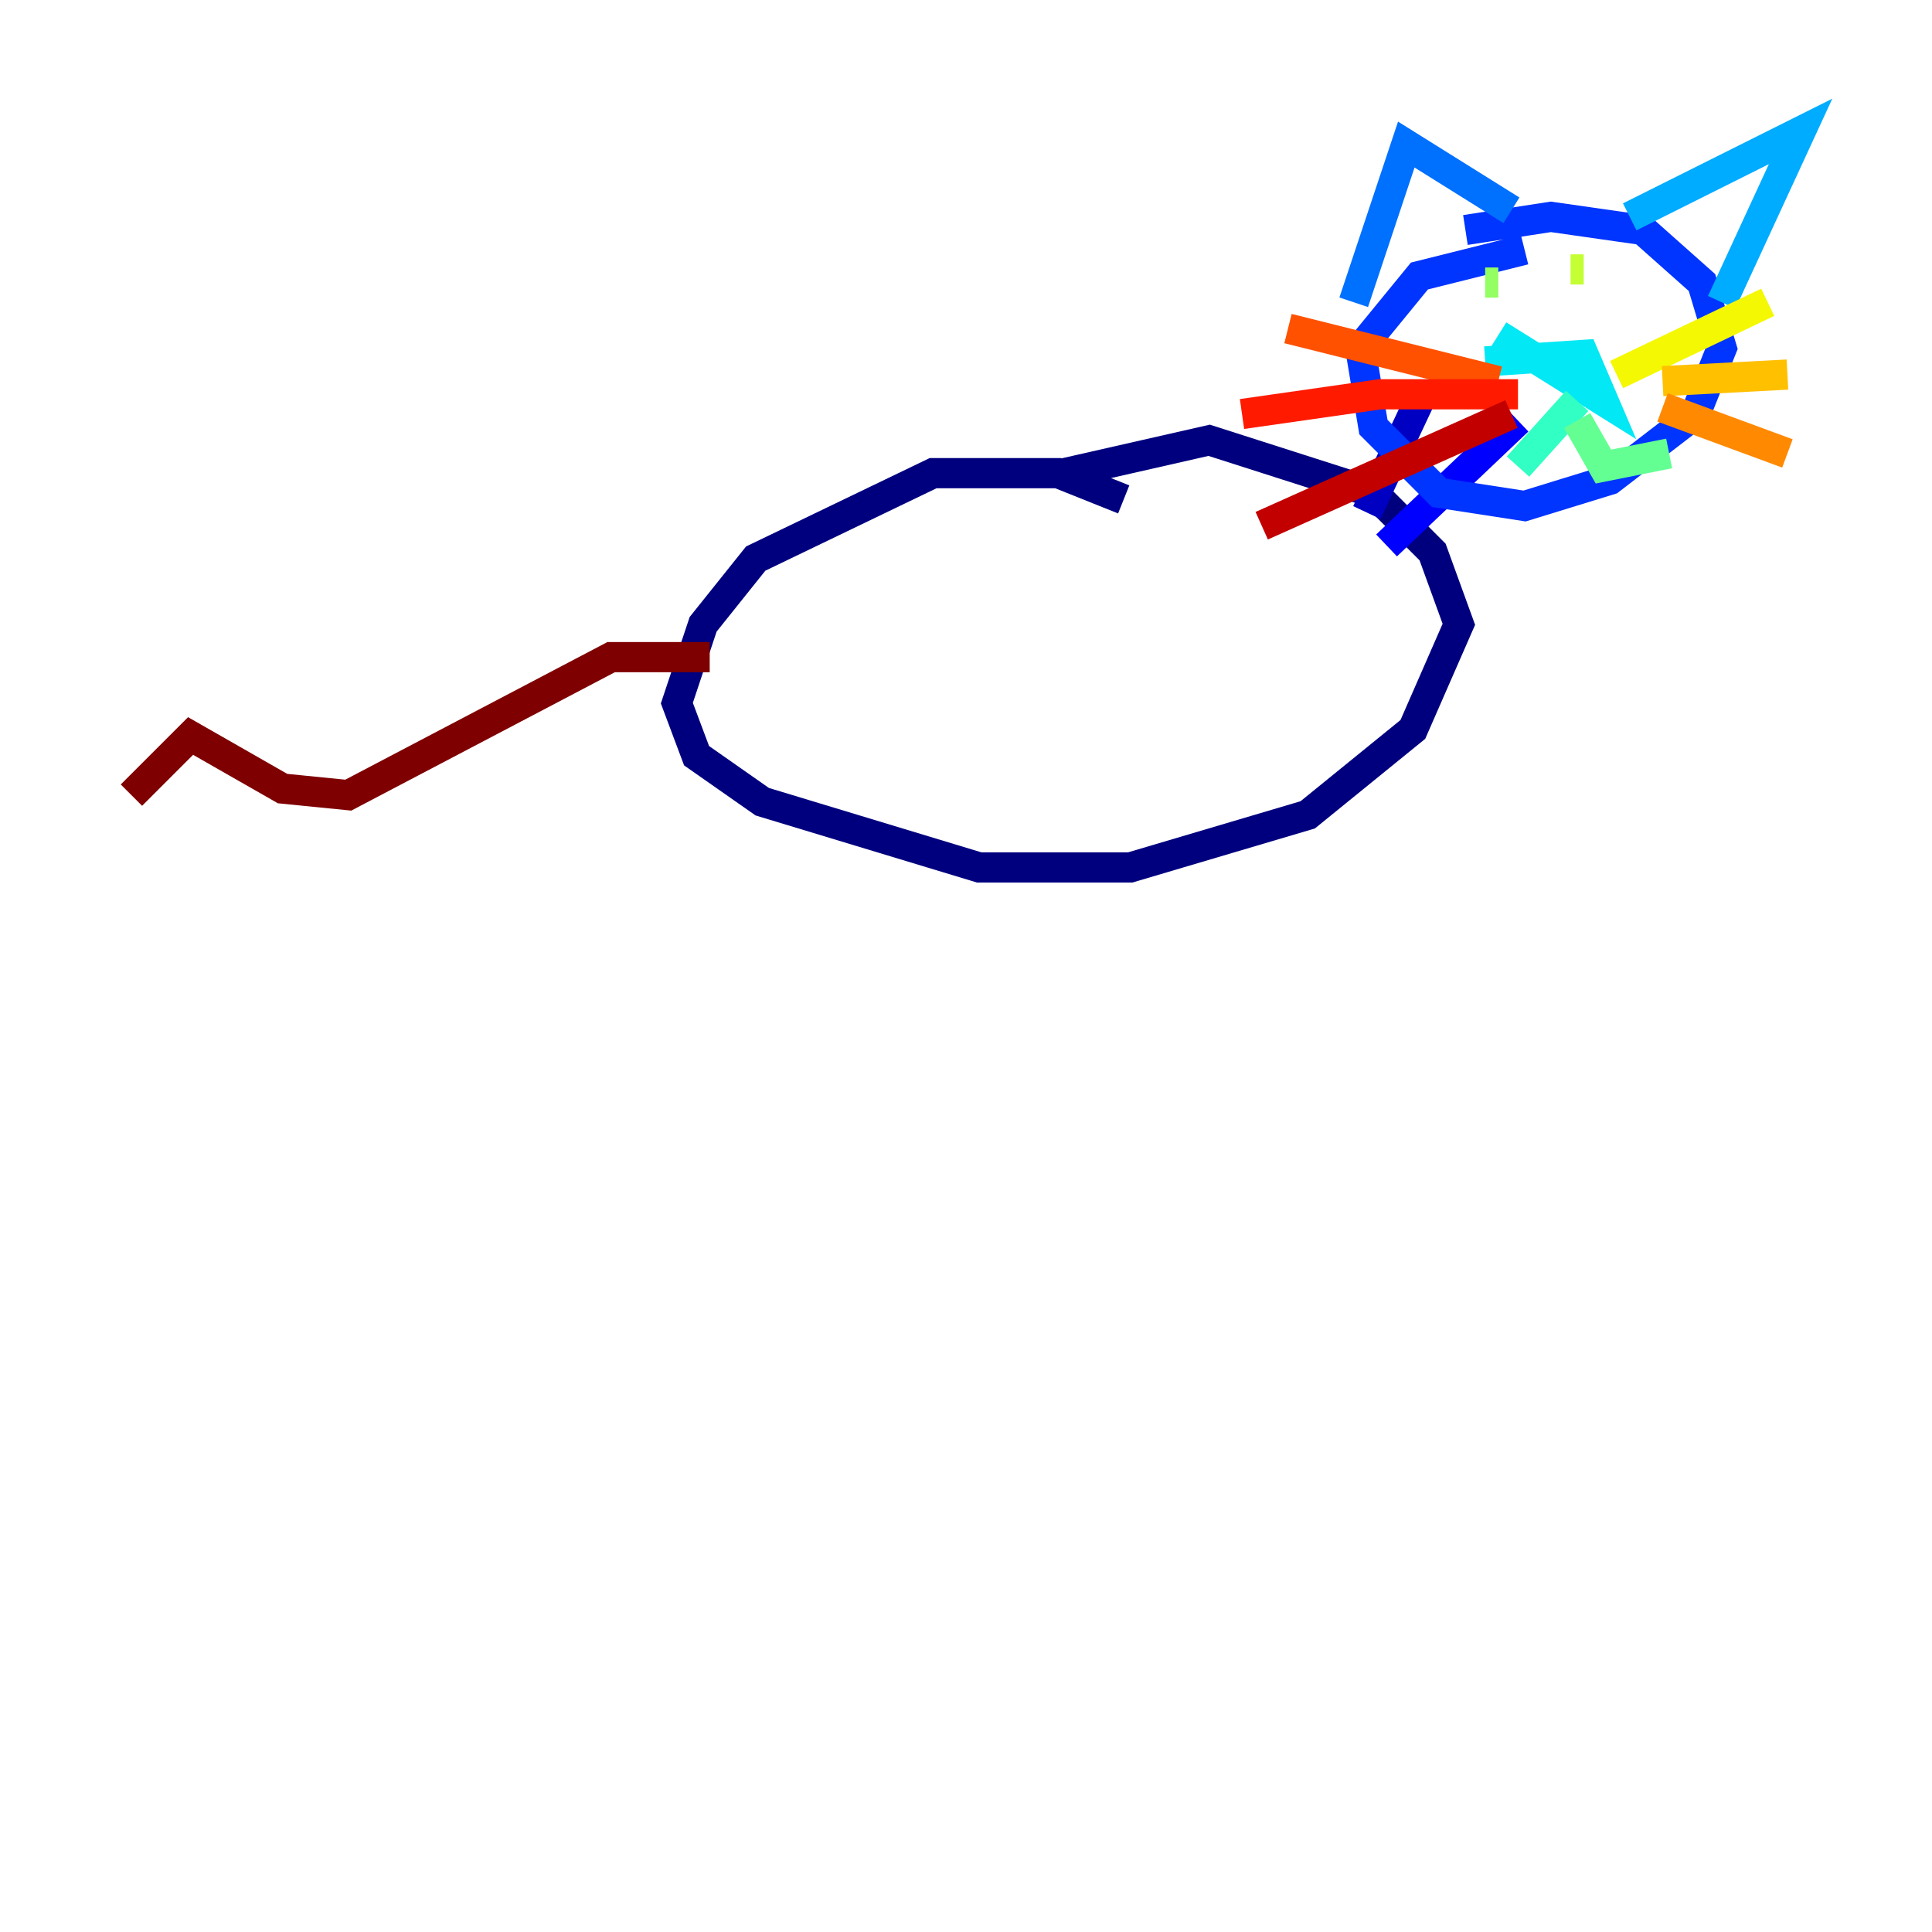 <?xml version="1.0" encoding="utf-8" ?>
<svg baseProfile="tiny" height="128" version="1.2" viewBox="0,0,128,128" width="128" xmlns="http://www.w3.org/2000/svg" xmlns:ev="http://www.w3.org/2001/xml-events" xmlns:xlink="http://www.w3.org/1999/xlink"><defs /><polyline fill="none" points="74.449,33.088 70.095,31.347 61.823,31.347 50.068,37.007 46.585,41.361 44.843,46.585 46.15,50.068 50.503,53.116 64.871,57.469 74.884,57.469 86.639,53.986 93.605,48.327 96.653,41.361 94.912,36.571 90.993,32.653 80.109,29.17 70.531,31.347" stroke="#00007f" stroke-width="2" /><polyline fill="none" points="90.558,33.959 94.041,26.558" stroke="#0000c3" stroke-width="2" /><polyline fill="none" points="91.864,36.136 100.571,27.864" stroke="#0000ff" stroke-width="2" /><polyline fill="none" points="101.007,16.544 94.041,18.286 90.122,23.075 90.993,28.299 95.347,32.653 101.007,33.524 106.667,31.782 112.326,27.429 114.068,23.075 112.762,18.721 108.844,15.238 102.748,14.367 97.088,15.238" stroke="#0034ff" stroke-width="2" /><polyline fill="none" points="89.687,20.027 93.17,9.578 100.136,13.932" stroke="#0070ff" stroke-width="2" /><polyline fill="none" points="107.973,14.367 119.293,8.707 114.068,20.027" stroke="#00acff" stroke-width="2" /><polyline fill="none" points="98.395,23.946 104.925,23.51 106.231,26.558 99.265,22.204" stroke="#02e8f4" stroke-width="2" /><polyline fill="none" points="104.49,26.558 100.571,30.912" stroke="#32ffc3" stroke-width="2" /><polyline fill="none" points="104.49,27.864 106.231,30.912 110.585,30.041" stroke="#63ff93" stroke-width="2" /><polyline fill="none" points="99.265,18.721 98.395,18.721" stroke="#93ff63" stroke-width="2" /><polyline fill="none" points="104.054,17.85 104.925,17.85" stroke="#c3ff32" stroke-width="2" /><polyline fill="none" points="107.102,24.816 117.116,20.027" stroke="#f4f802" stroke-width="2" /><polyline fill="none" points="110.15,25.252 118.422,24.816" stroke="#ffc000" stroke-width="2" /><polyline fill="none" points="110.15,26.993 118.422,30.041" stroke="#ff8900" stroke-width="2" /><polyline fill="none" points="99.265,25.252 85.333,21.769" stroke="#ff5100" stroke-width="2" /><polyline fill="none" points="100.571,26.122 91.429,26.122 82.286,27.429" stroke="#ff1a00" stroke-width="2" /><polyline fill="none" points="100.136,27.429 83.592,34.83" stroke="#c30000" stroke-width="2" /><polyline fill="none" points="47.02,43.537 40.49,43.537 23.075,52.68 18.721,52.245 12.626,48.762 8.707,52.68" stroke="#7f0000" stroke-width="2" /></svg>